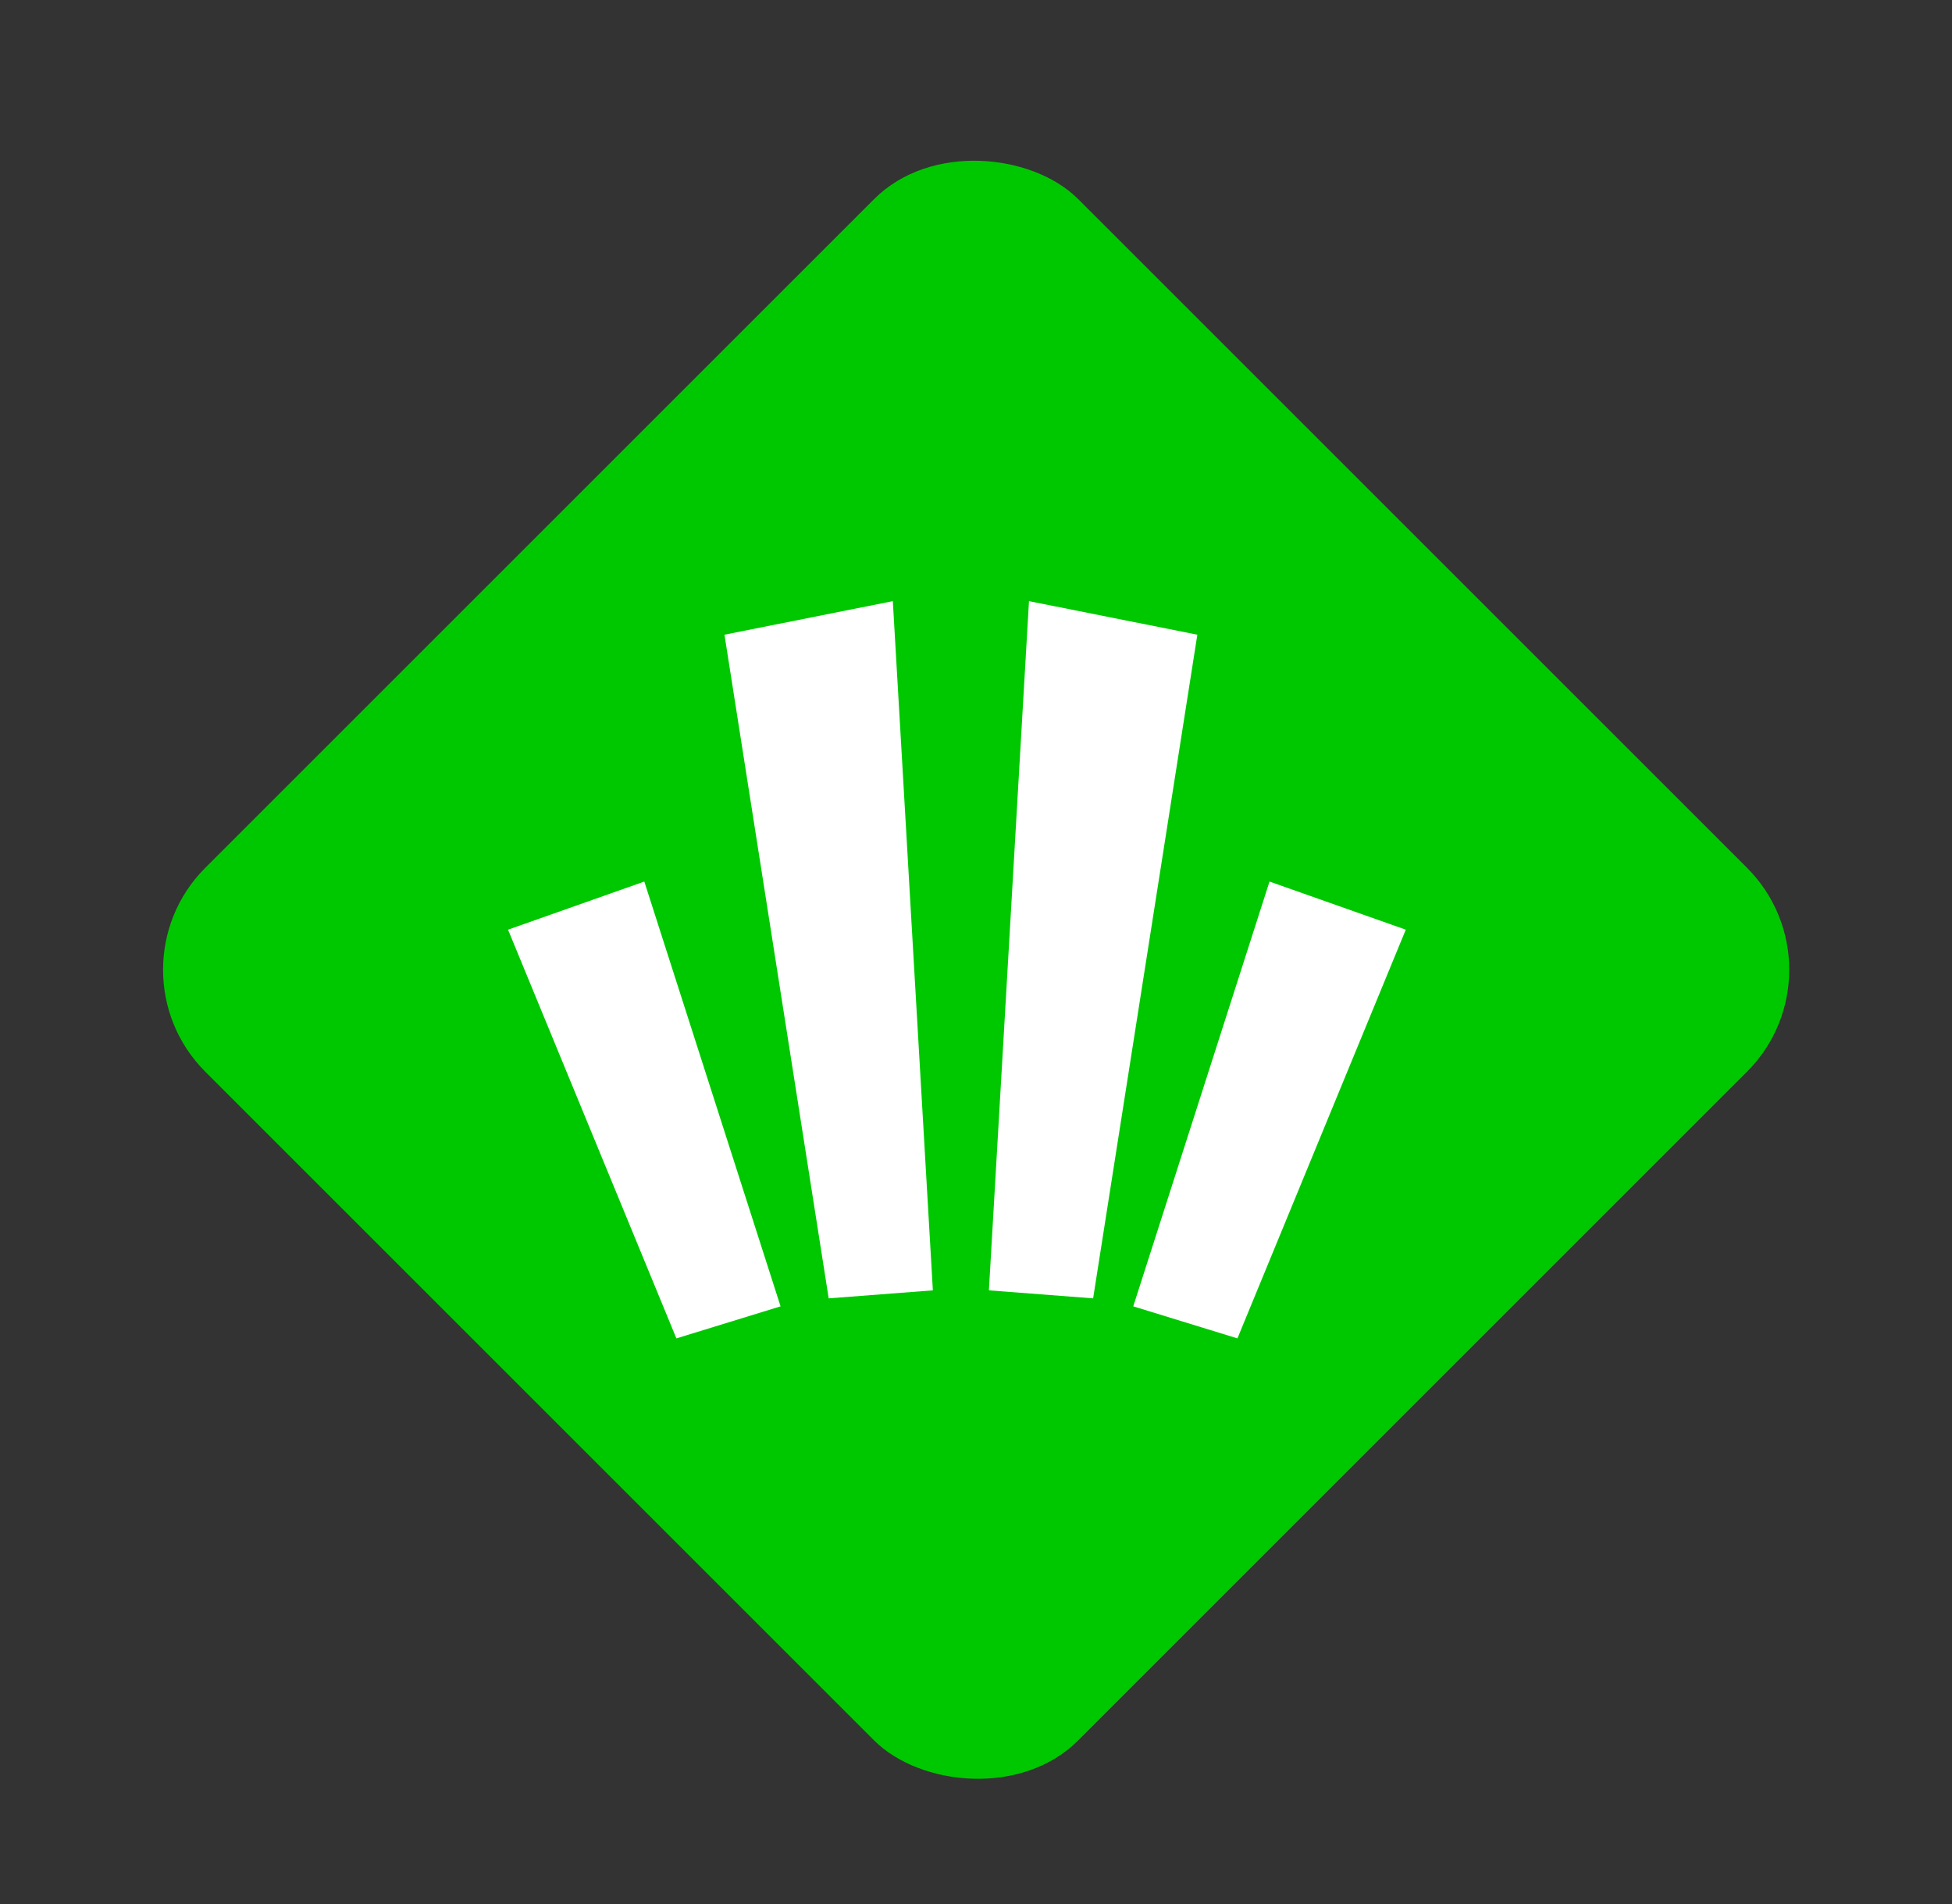 <svg width="41" height="40" viewBox="0 0 41 40" fill="none" xmlns="http://www.w3.org/2000/svg">
<rect x="0" y="0" width="41" height="40" fill="#333333" stroke="none"/>
<rect x="2.17" y="20.373" width="25.927" height="25.927" rx="3.03" transform="rotate(-45 2.17 20.373)" fill="#00C800"/>
<path d="M18.753 12.629L15.217 13.334L17.406 27.276L19.594 27.108L18.753 12.629Z" fill="white"/>
<path d="M21.613 12.629L25.149 13.334L22.96 27.276L20.771 27.108L21.613 12.629Z" fill="white"/>
<path d="M13.533 18.52L10.671 19.531L14.207 28.117L16.395 27.444L13.533 18.52Z" fill="white"/>
<path d="M26.665 18.52L29.527 19.531L25.991 28.117L23.803 27.444L26.665 18.52Z" fill="white"/>
</svg>
